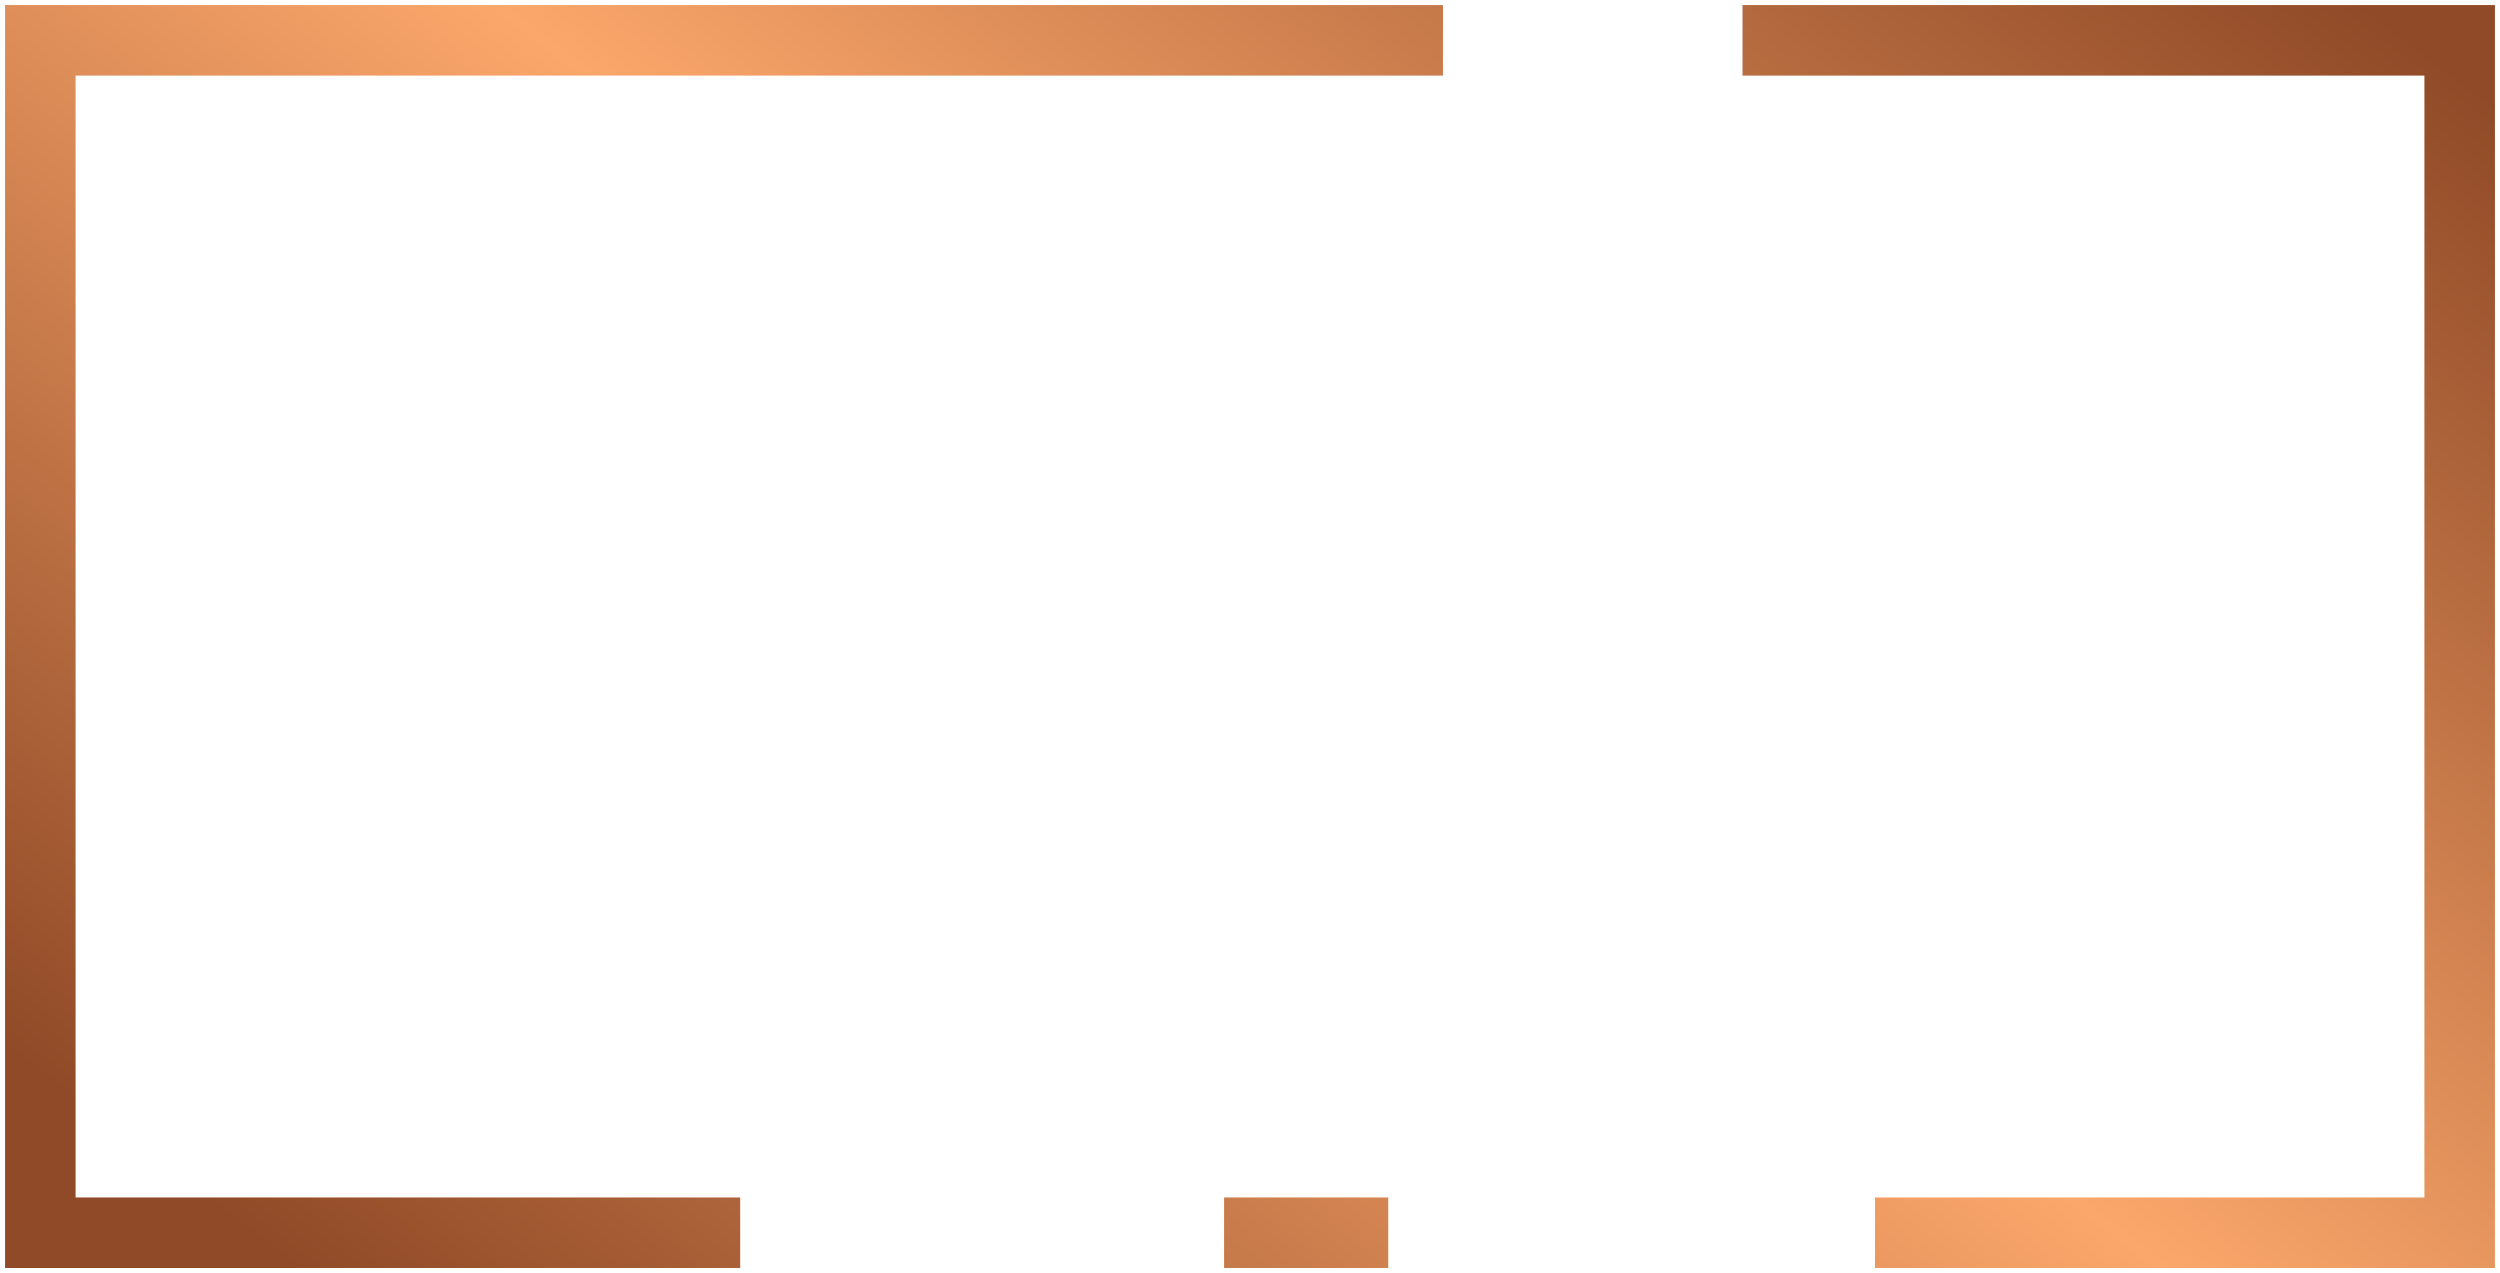 <svg width="434" height="221" viewBox="0 0 434 221" fill="none" xmlns="http://www.w3.org/2000/svg">
<path d="M302.5 7H427C427 54.62 427 214 427 214H325.5M250.5 7H78.359H51.854H23.99H7V44.717V214H128.5M241 214H212.5" stroke="url(#paint0_linear_918_184)" stroke-width="12.244"/>
<defs>
<linearGradient id="paint0_linear_918_184" x1="42.955" y1="214" x2="279.611" y2="-98.432" gradientUnits="userSpaceOnUse">
<stop stop-color="#904A27"/>
<stop offset="0.5" stop-color="#FBA76B"/>
<stop offset="1" stop-color="#904A27"/>
</linearGradient>
</defs>
</svg>
